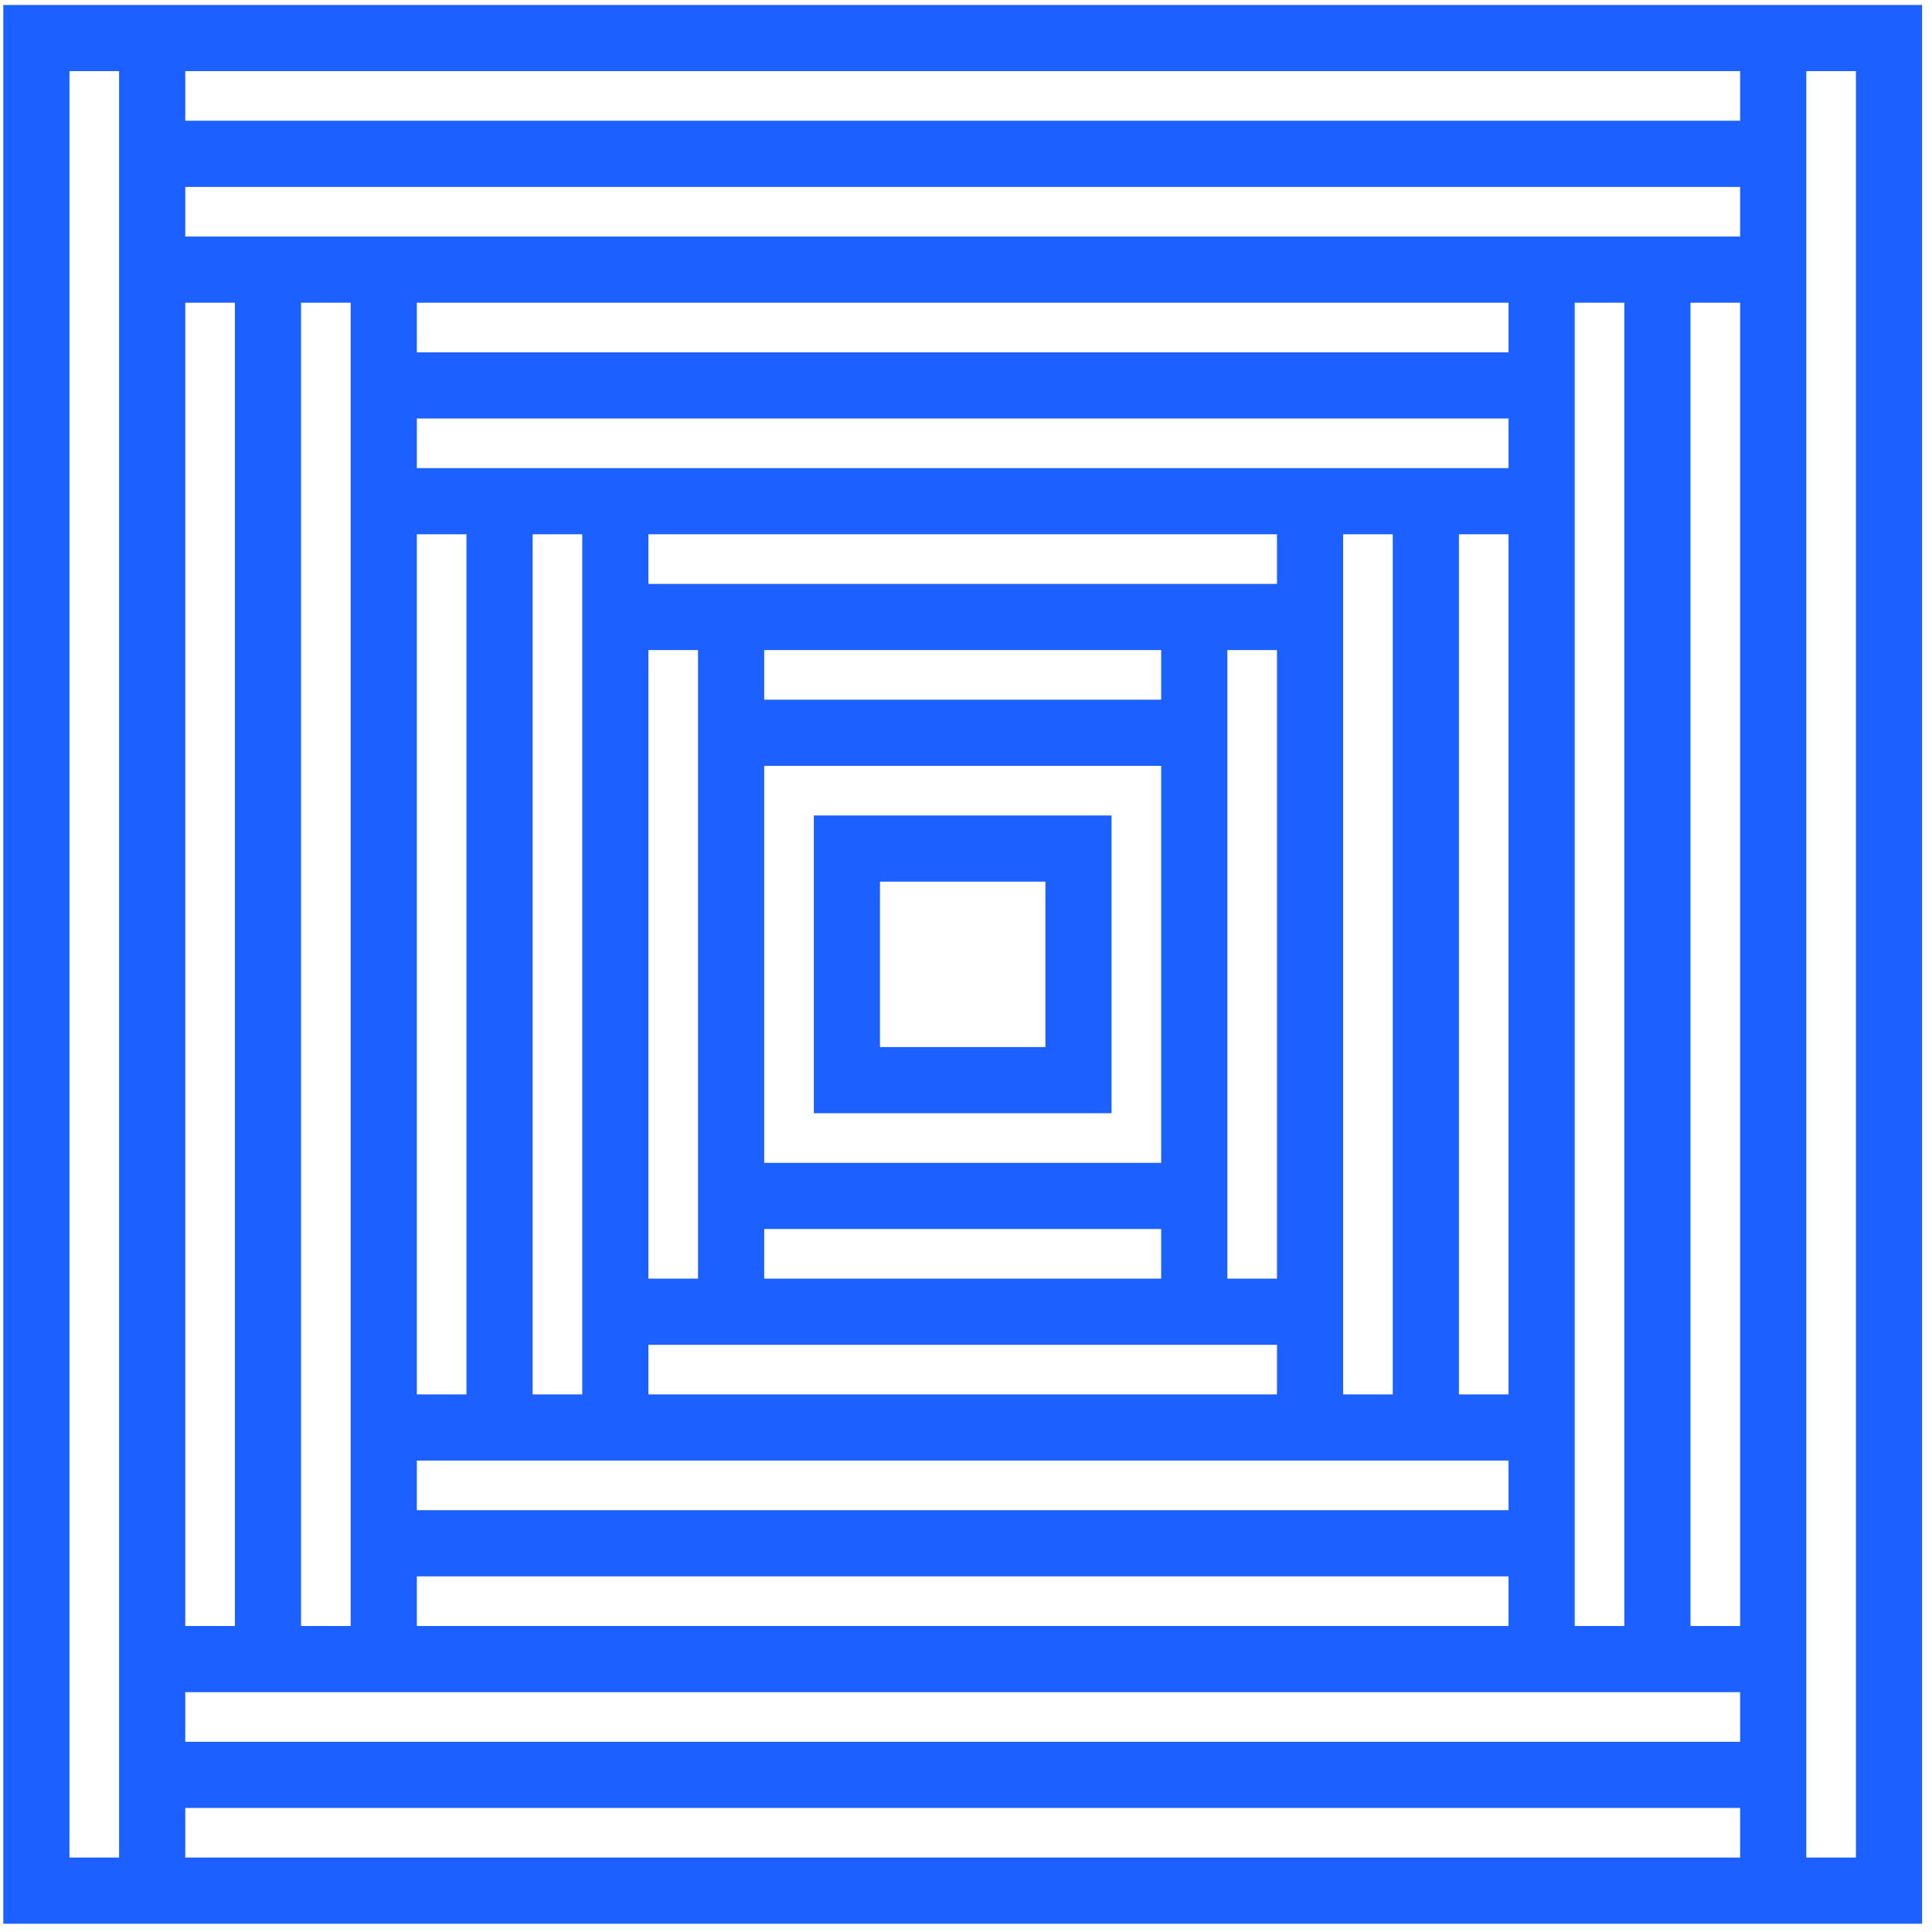 <?xml version="1.0" encoding="utf-8"?>
<!-- Generator: Adobe Illustrator 22.0.1, SVG Export Plug-In . SVG Version: 6.00 Build 0)  -->
<svg height="56" width="56" version="1.1" id="Layer_1" xmlns="http://www.w3.org/2000/svg" xmlns:xlink="http://www.w3.org/1999/xlink" x="0px" y="0px"
	 viewBox="0 0 58.4 58.1" style="enable-background:new 0 0 58.4 58.1;" xml:space="preserve">
<style type="text/css">
	.st0{fill:none;stroke:#1c60ff;stroke-width:2;stroke-miterlimit:10;}
</style>
<g>
	<rect x="25.6" y="25.5" class="st0" width="7" height="7"/>
	<rect x="1.1" y="1" class="st0" width="56" height="56"/>
	<g>
		<line class="st0" x1="46.6" y1="15" x2="11.5" y2="15"/>
	</g>
	<g>
		<line class="st0" x1="39.6" y1="18.5" x2="18.6" y2="18.5"/>
	</g>
	<g>
		<line class="st0" x1="36.1" y1="22" x2="22.1" y2="22"/>
	</g>
	<g>
		<line class="st0" x1="39.6" y1="39.5" x2="18.6" y2="39.5"/>
	</g>
	<g>
		<line class="st0" x1="36.1" y1="36" x2="22.1" y2="36"/>
	</g>
	<g>
		<line class="st0" x1="53.6" y1="8" x2="4.6" y2="8"/>
	</g>
	<g>
		<line class="st0" x1="53.6" y1="4.5" x2="4.6" y2="4.5"/>
	</g>
	<g>
		<line class="st0" x1="46.6" y1="11.5" x2="11.5" y2="11.5"/>
	</g>
	<g>
		<line class="st0" x1="39.6" y1="15" x2="39.6" y2="43"/>
	</g>
	<g>
		<line class="st0" x1="43.1" y1="15" x2="43.1" y2="43"/>
	</g>
	<g>
		<line class="st0" x1="46.6" y1="8" x2="46.6" y2="50"/>
	</g>
	<g>
		<line class="st0" x1="53.6" y1="1" x2="53.6" y2="57"/>
	</g>
	<g>
		<line class="st0" x1="50.1" y1="8" x2="50.1" y2="50"/>
	</g>
	<g>
		<line class="st0" x1="18.6" y1="15" x2="18.6" y2="43"/>
	</g>
	<g>
		<line class="st0" x1="22.1" y1="18.5" x2="22.1" y2="39.5"/>
	</g>
	<g>
		<line class="st0" x1="36.1" y1="18.5" x2="36.1" y2="39.5"/>
	</g>
	<g>
		<line class="st0" x1="15.1" y1="15" x2="15.1" y2="43"/>
	</g>
	<g>
		<line class="st0" x1="11.6" y1="8" x2="11.6" y2="50"/>
	</g>
	<g>
		<line class="st0" x1="4.6" y1="1" x2="4.6" y2="57"/>
	</g>
	<g>
		<line class="st0" x1="8.1" y1="8" x2="8.1" y2="50"/>
	</g>
	<g>
		<line class="st0" x1="46.6" y1="43" x2="11.5" y2="43"/>
	</g>
	<g>
		<line class="st0" x1="53.6" y1="50" x2="4.6" y2="50"/>
	</g>
	<g>
		<line class="st0" x1="53.6" y1="53.5" x2="4.6" y2="53.5"/>
	</g>
	<g>
		<line class="st0" x1="46.6" y1="46.5" x2="11.5" y2="46.5"/>
	</g>
</g>
</svg>

